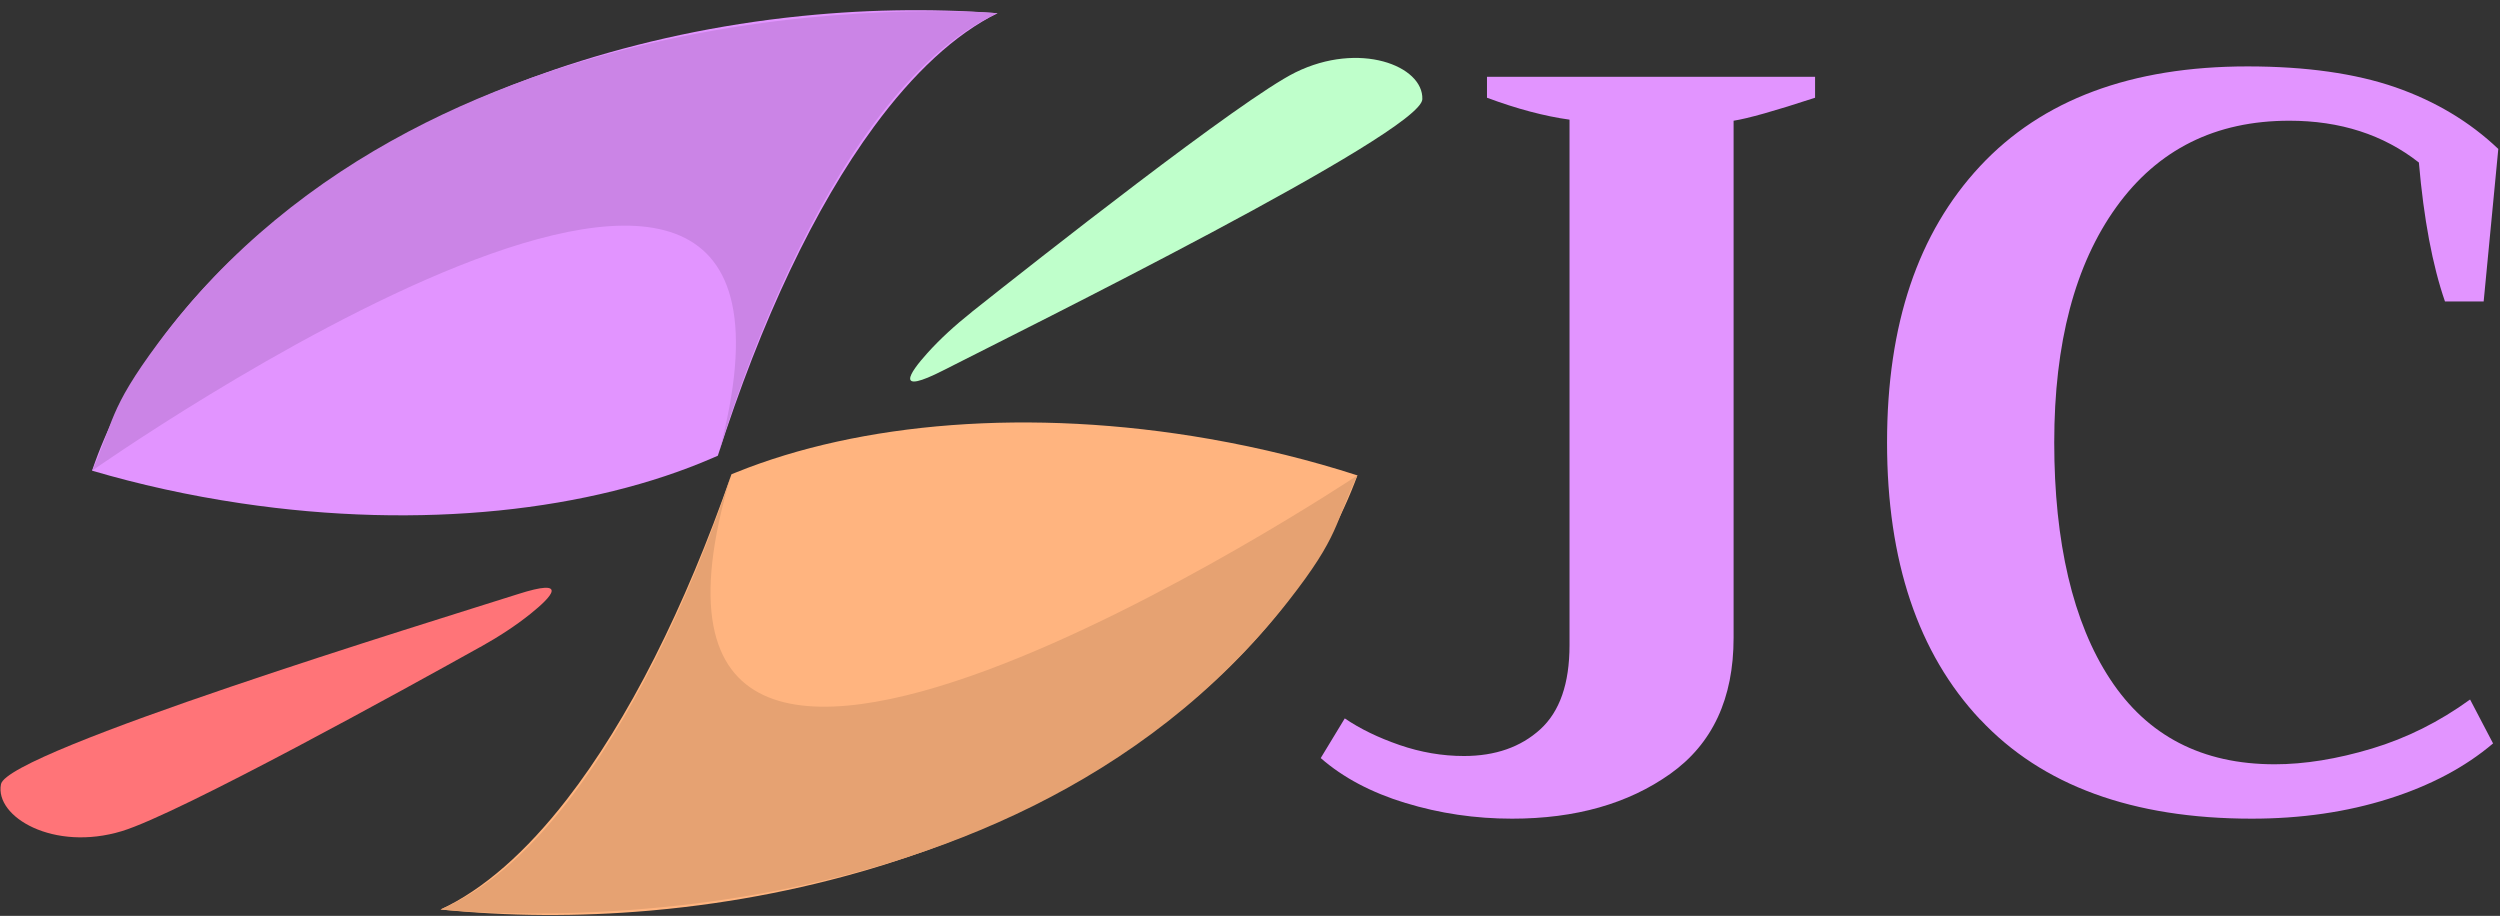 <?xml version="1.0" encoding="UTF-8"?>
<svg xmlns="http://www.w3.org/2000/svg" viewBox="0 0 353.5 129.5"><rect x="0" y="0" width="353.5" height="129.5" fill="#333333" stroke="none"/>
  <defs>
    <style>
      .cls-1 {
        fill: #ff7478;
      }

      .cls-1, .cls-2, .cls-3, .cls-4, .cls-5, .cls-6 {
        stroke-width: 0px;
      }

      .cls-2 {
        fill: #ffb47f;
      }

      .cls-3 {
        fill: #cb84e6;
      }

      .cls-4 {
        fill: #e294ff;
      }

      .cls-5 {
        fill: #e6a272;
      }

      .cls-6 {
        fill: #bfffcb;
      }
    </style>
  </defs>
  <g id="Layer_6" data-name="Layer 6">
    <g>
      <path class="cls-4" d="m198.72,113.54c-4.83-1.48-8.82-3.59-11.97-6.35l3.4-5.61c2.17,1.48,4.75,2.73,7.76,3.77,3,1.03,6.03,1.55,9.09,1.55,4.43,0,8.03-1.26,10.79-3.77,2.76-2.51,4.14-6.48,4.14-11.89V16.92c-3.55-.49-7.44-1.53-11.67-3.1v-2.96h46.39v2.96c-5.71,1.87-9.55,2.95-11.52,3.25v73.13c0,8.57-2.98,14.97-8.94,19.21-5.96,4.24-13.42,6.35-22.38,6.35-5.22,0-10.24-.74-15.07-2.22Z"/>
      <path class="cls-4" d="m279.98,101.73c-8.77-9.36-13.15-22.41-13.15-39.15s4.38-29.67,13.15-39.08c8.76-9.4,21.37-14.11,37.82-14.11,8.27,0,15.24.99,20.91,2.95,5.66,1.97,10.51,4.88,14.55,8.72l-2.07,21.57h-5.47c-1.77-5.12-3-11.67-3.69-19.65-5.02-3.94-11.13-5.91-18.32-5.91-10.44,0-18.59,4.06-24.45,12.19-5.86,8.13-8.79,19.23-8.79,33.31s2.63,25.44,7.9,33.46c5.27,8.03,13.02,12.04,23.27,12.04,4.23,0,8.81-.74,13.74-2.22,4.92-1.48,9.55-3.79,13.89-6.94l3.25,6.21c-3.94,3.35-8.86,5.96-14.77,7.83-5.91,1.87-12.36,2.81-19.35,2.81-16.84,0-29.65-4.68-38.41-14.04Z"/>
    </g>
  </g>
  <g id="Calque_7" data-name="Calque 7">
    <path class="cls-2" d="m191.94,67.22c-8.83,24.07-33.8,44.64-66.78,55.01-10.24,3.21-21.25,5.45-32.8,6.49-.18.02-.36.03-.54.05-10.14.88-20.04.8-29.52-.17,6.07-2.82,12.11-8.16,17.87-15.59,8.63-11.13,16.65-26.94,23.26-45.95.23-.09.46-.19.7-.28h0c17.4-7.03,41.4-9.18,66.93-4.71,7.29,1.28,14.29,3.02,20.88,5.15Z"/>
    <path class="cls-6" d="m137.41,44.12c-2.36,1.87-4.49,3.82-6.29,5.82-2.61,2.9-4.59,5.92,2.22,2.45,11.22-5.71,67.62-33.62,67.78-38.36.16-4.74-8.92-8.24-17.95-3.79-7.61,3.75-36.77,26.73-45.76,33.87Z"/>
    <path class="cls-1" d="m67.88,91.51c2.63-1.47,5.05-3.04,7.15-4.73,3.04-2.44,5.48-5.1-1.8-2.77C61.24,87.83,1.06,106.24.14,110.88s7.47,9.57,17.1,6.64c8.12-2.47,40.62-20.43,50.64-26.02Z"/>
    <path class="cls-5" d="m103.32,67.38s-15.68,50.33-41.02,61.22c0,0,78.69,8.9,119.83-43.55,7.43-9.47,6.54-11.02,9.81-17.83,0,0-110.43,73.49-88.62.16Z"/>
    <path class="cls-4" d="m13.02,66.55C21.23,42.26,45.67,21.06,78.37,9.85c10.15-3.47,21.1-5.99,32.62-7.33.18-.02.36-.04.54-.06,10.11-1.14,20.01-1.31,29.51-.59-6,2.97-11.9,8.47-17.46,16.04-8.34,11.35-15.95,27.36-22.08,46.53-.23.1-.46.2-.69.3h0c-17.21,7.47-41.15,10.24-66.79,6.42-7.32-1.09-14.36-2.65-21.01-4.61Z"/>
    <path class="cls-3" d="m101.61,64.12S115.99,13.41,141.05,1.87c0,0-78.89-6.88-118.67,46.61-7.18,9.66-6.25,11.18-9.35,18.07,0,0,108.51-76.3,88.59-2.43Z"/>
  </g>
</svg>